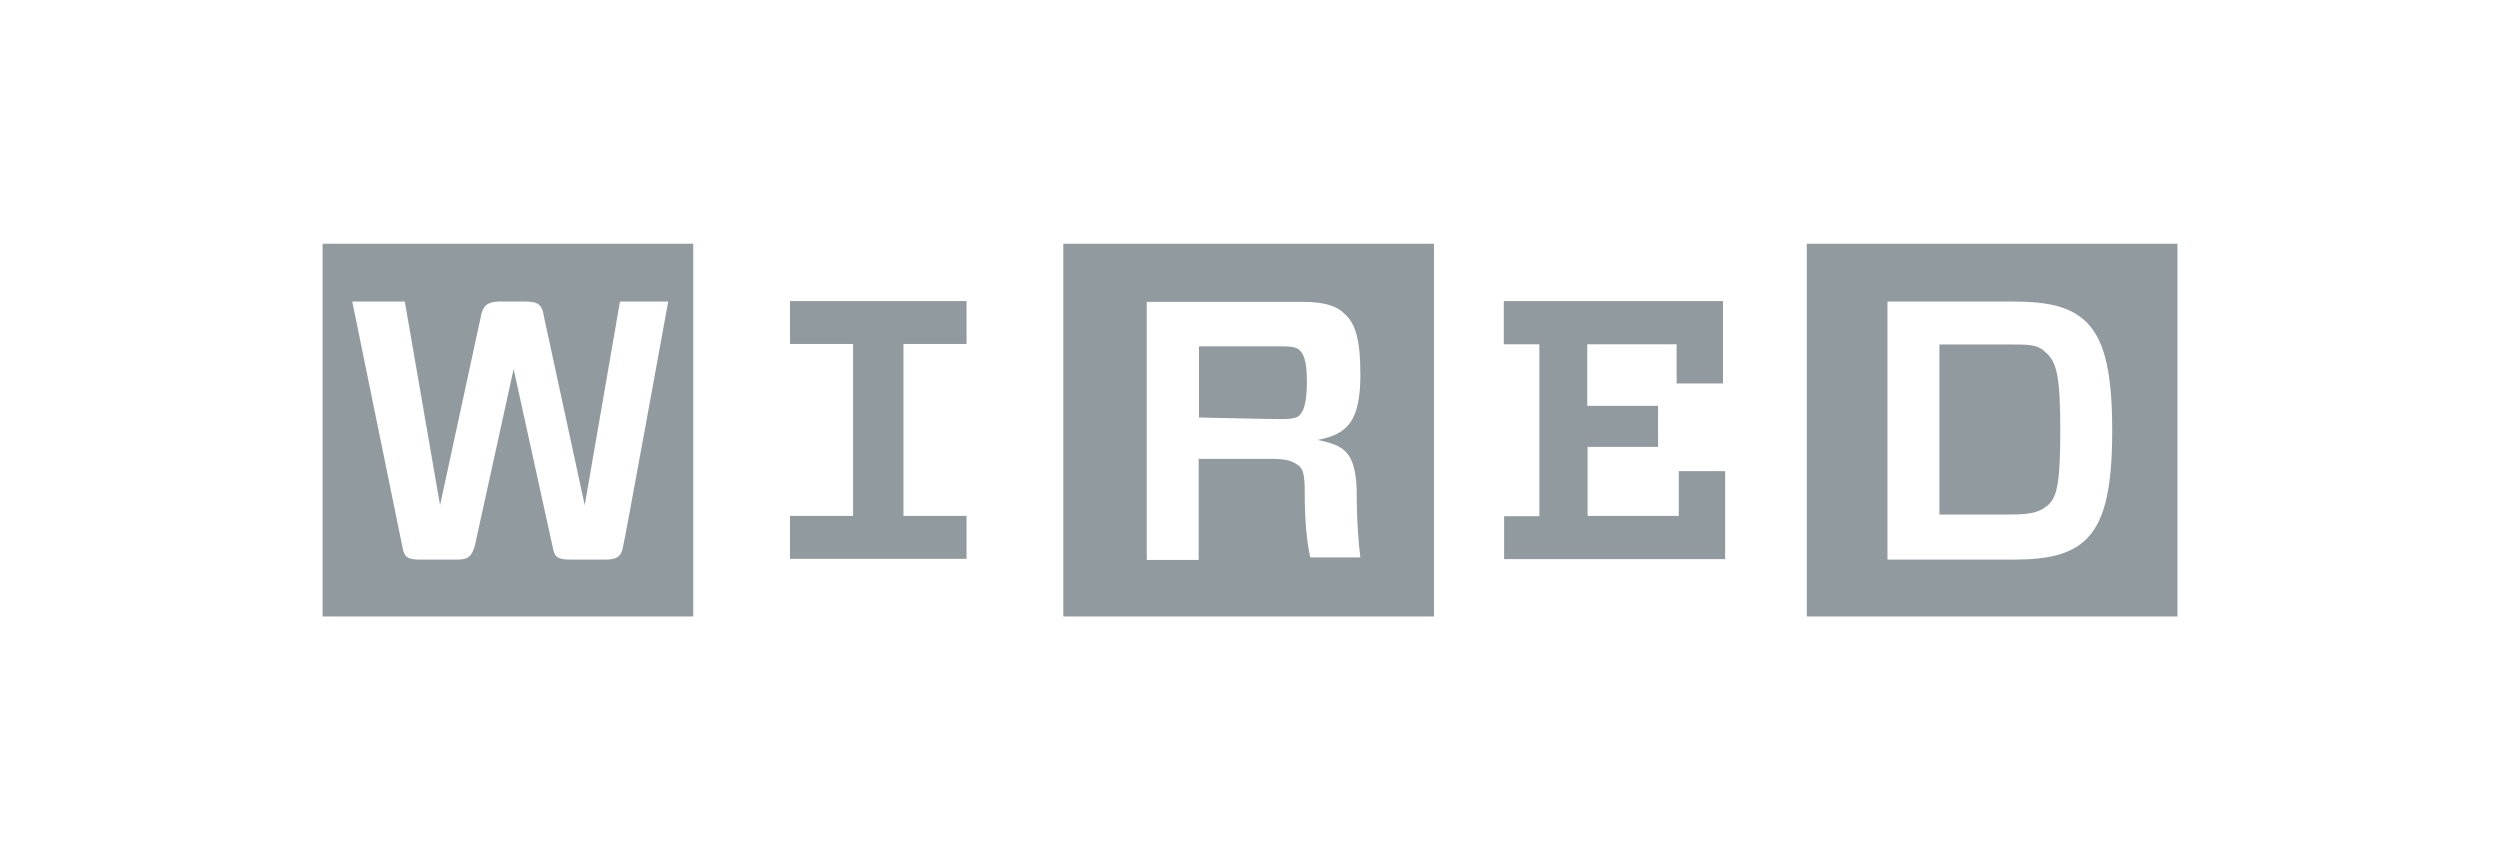 <svg xmlns="http://www.w3.org/2000/svg" width="186" height="64" viewBox="0 0 186 64" fill="none"><path d="M71.91 38.383V41.575H58.777V38.383H63.469V25.592H58.777V22.4H71.91V25.592H67.218V38.383H71.91Z" fill="#919A9F"></path><path d="M49.714 22.436H46.126L43.504 37.586L40.468 23.546C40.33 22.575 39.916 22.436 39.088 22.436H37.156C36.328 22.436 35.914 22.713 35.776 23.546L32.74 37.586L30.118 22.436H26.208L29.934 40.663C30.072 41.495 30.348 41.634 31.314 41.634H33.936C34.764 41.634 35.04 41.495 35.316 40.663L38.214 27.455L41.112 40.663C41.25 41.495 41.526 41.634 42.492 41.634H44.976C45.804 41.634 46.218 41.495 46.356 40.663C46.402 40.663 49.714 22.436 49.714 22.436ZM51.646 45.867H24V18.134H51.577V45.867H51.646Z" fill="#919A9F"></path><path d="M97.072 36.615C97.072 38.696 97.21 40.223 97.486 41.472H101.212C101.074 40.501 100.936 38.696 100.936 36.337C100.798 33.562 99.97 33.145 98.038 32.729C100.246 32.312 101.212 31.341 101.212 27.871C101.212 25.096 100.798 23.985 99.97 23.292C99.418 22.736 98.452 22.459 96.934 22.459H85.319V41.657H89.183V34.14H94.565C95.669 34.14 96.083 34.279 96.497 34.556C96.934 34.81 97.072 35.227 97.072 36.615ZM89.206 31.063V25.767H95.439C96.267 25.767 96.543 25.905 96.681 26.044C96.957 26.322 97.233 26.738 97.233 28.403C97.233 30.069 96.957 30.624 96.681 30.901C96.543 31.04 96.267 31.179 95.439 31.179C95.416 31.202 89.206 31.063 89.206 31.063ZM106.755 45.867H79.109V18.134H106.686V45.867H106.755Z" fill="#919A9F"></path><path d="M140.428 22.436V41.634H149.835C152.457 41.634 153.975 41.218 155.079 40.246C156.459 38.997 157.149 36.777 157.149 32.035C157.149 27.293 156.459 25.073 155.079 23.824C153.975 22.852 152.457 22.436 149.835 22.436H140.428ZM153.285 32.035C153.285 36.198 153.009 37.17 152.181 37.725C151.629 38.141 150.939 38.28 149.559 38.28H144.292V25.628H149.536C150.916 25.628 151.606 25.628 152.158 26.183C153.009 26.9 153.285 27.871 153.285 32.035ZM162.002 45.867H134.425V18.134H162.002V45.867Z" fill="#919A9F"></path><path d="M111.883 25.592V22.4H128.19V28.53H124.74V25.615H118.093V30.195H123.36V33.248H118.116V38.383H124.901V35.053H128.351V41.598H111.906V38.406H114.528V25.615H111.883V25.592Z" fill="#919A9F"></path></svg>